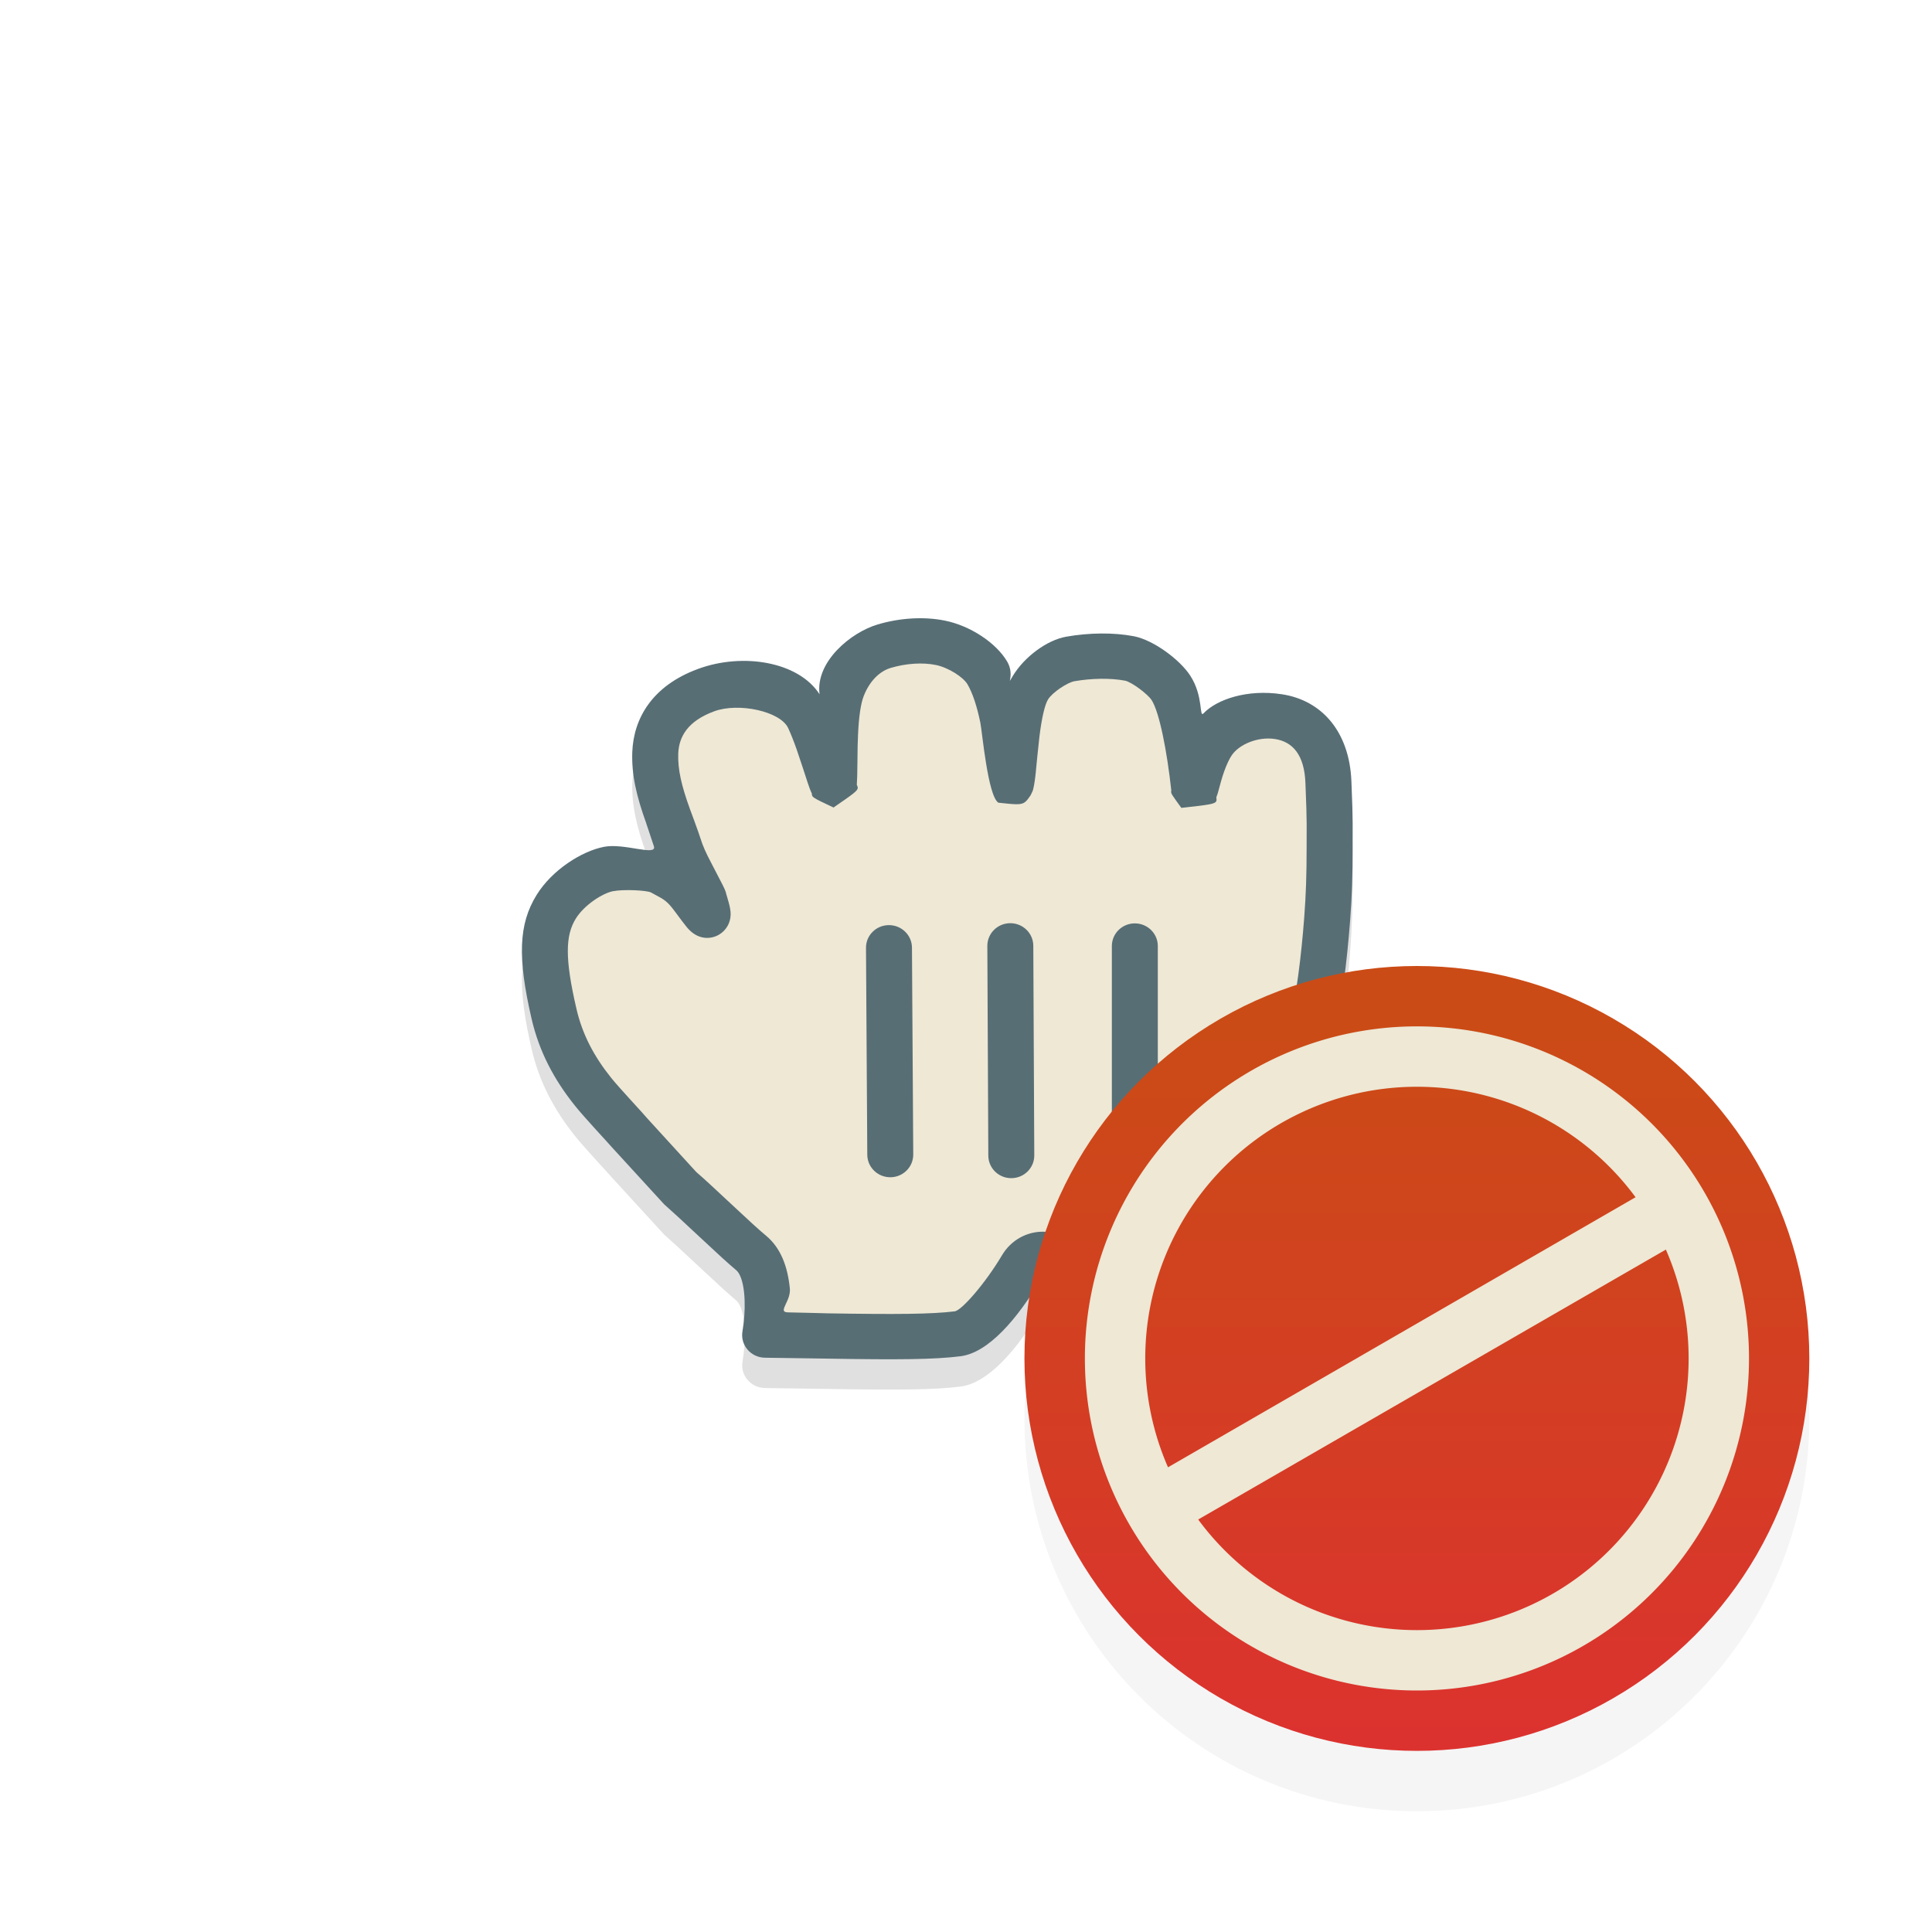 <?xml version="1.0" encoding="UTF-8" standalone="no"?>
<svg
   inkscape:version="1.1.1 (3bf5ae0d25, 2021-09-20)"
   sodipodi:docname="dnd-no-drop.svg"
   id="svg32"
   viewBox="0 0 32 32"
   version="1.1"
   height="32"
   width="32"
   xmlns:inkscape="http://www.inkscape.org/namespaces/inkscape"
   xmlns:sodipodi="http://sodipodi.sourceforge.net/DTD/sodipodi-0.dtd"
   xmlns:xlink="http://www.w3.org/1999/xlink"
   xmlns="http://www.w3.org/2000/svg"
   xmlns:svg="http://www.w3.org/2000/svg"
   xmlns:rdf="http://www.w3.org/1999/02/22-rdf-syntax-ns#"
   xmlns:cc="http://creativecommons.org/ns#"
   xmlns:dc="http://purl.org/dc/elements/1.1/">
  <sodipodi:namedview
     inkscape:current-layer="svg32"
     inkscape:window-maximized="1"
     inkscape:window-y="168"
     inkscape:window-x="90"
     inkscape:cy="17.584388"
     inkscape:cx="13.549614"
     inkscape:zoom="16.605639"
     inkscape:snap-bbox-edge-midpoints="true"
     inkscape:bbox-nodes="true"
     inkscape:snap-bbox="true"
     showgrid="true"
     id="namedview34"
     inkscape:window-height="802"
     inkscape:window-width="1420"
     inkscape:pageshadow="2"
     inkscape:pageopacity="0"
     guidetolerance="10"
     gridtolerance="10"
     objecttolerance="10"
     borderopacity="1"
     bordercolor="#666666"
     pagecolor="#ffffff"
     inkscape:pagecheckerboard="1">
    <inkscape:grid
       id="grid903"
       type="xygrid" />
  </sodipodi:namedview>
  <defs
     id="defs8">
    <linearGradient
       id="linearGradient899"
       inkscape:collect="always">
      <stop
         id="stop895"
         offset="0"
         style="stop-color:#cb4b16;stop-opacity:1" />
      <stop
         id="stop897"
         offset="1"
         style="stop-color:#dc322f;stop-opacity:1" />
    </linearGradient>
    <filter
       color-interpolation-filters="sRGB"
       height="1.444"
       width="1.444"
       y="-0.222"
       x="-0.222"
       id="b">
      <feGaussianBlur
         id="feGaussianBlur2"
         stdDeviation="1.202" />
    </filter>
    <filter
       color-interpolation-filters="sRGB"
       height="1.48"
       width="1.48"
       y="-.24"
       x="-.24"
       id="a">
      <feGaussianBlur
         id="feGaussianBlur5"
         stdDeviation="1.601" />
    </filter>
    <filter
       height="1.227"
       y="-0.114"
       width="1.206"
       x="-0.103"
       id="filter980"
       style="color-interpolation-filters:sRGB"
       inkscape:collect="always">
      <feGaussianBlur
         id="feGaussianBlur982"
         stdDeviation="0.581"
         inkscape:collect="always" />
    </filter>
    <linearGradient
       gradientUnits="userSpaceOnUse"
       y2="28.848"
       x2="23.468"
       y1="17"
       x1="23.468"
       id="linearGradient901"
       xlink:href="#linearGradient899"
       inkscape:collect="always" />
  </defs>
  <g
     id="Cursors-/-Hand"
     transform="matrix(1.015,0,0,1,8.071,9.393)">
    <path
       style="opacity:0.35;filter:url(#filter980)"
       stroke="none"
       fill="#000000"
       id="path862"
       d="m 3.443,2.186 c -0.743,0.276 -1.056,0.813 -1.076,1.38 -0.013,0.373 0.067,0.726 0.231,1.187 -0.026,-0.073 0.097,0.293 0.121,0.374 0.051,0.169 -0.487,-0.059 -0.814,0.007 -0.364,0.071 -0.848,0.383 -1.1,0.798 -0.296,0.485 -0.311,1.044 -0.082,2.048 0.125,0.547 0.366,1.008 0.711,1.446 0.153,0.194 0.571,0.647 0.603,0.688 l 0.849,0.941 c 0.151,0.136 0.258,0.236 0.576,0.538 0.315,0.299 0.465,0.438 0.603,0.556 0.058,0.049 0.108,0.18 0.127,0.374 0.016,0.16 0.011,0.338 -0.009,0.509 -0.007,0.059 -0.013,0.102 -0.017,0.122 -0.042,0.229 0.133,0.44 0.365,0.443 0.216,0.002 0.385,0.005 0.822,0.012 0.095,0.002 0.095,0.002 0.19,0.003 1.169,0.02 1.753,0.015 2.178,-0.039 0.454,-0.057 0.927,-0.611 1.327,-1.296 0.343,0.611 0.819,1.206 1.3,1.282 0.151,0.025 0.335,0.032 0.549,0.028 0.161,-0.004 0.331,-0.014 0.502,-0.029 0.128,-0.011 0.229,-0.023 0.29,-0.031 0.226,-0.029 0.374,-0.252 0.313,-0.471 -0.013,-0.047 -0.034,-0.135 -0.055,-0.244 -0.025,-0.128 -0.042,-0.252 -0.05,-0.366 -0.005,-0.071 -0.006,-0.136 -0.003,-0.192 0.006,-0.098 0.008,-0.153 0.011,-0.281 0.001,-0.045 0.001,-0.045 0.003,-0.085 0.005,-0.136 0.023,-0.265 0.082,-0.545 0.025,-0.12 0.147,-0.352 0.34,-0.639 0.057,-0.085 0.12,-0.174 0.186,-0.266 0.127,-0.175 0.264,-0.351 0.401,-0.52 0.082,-0.101 0.145,-0.177 0.181,-0.218 0.297,-0.424 0.613,-1.118 0.729,-1.525 0.112,-0.392 0.202,-1.125 0.254,-1.817 0.03,-0.4 0.041,-0.724 0.041,-1.23 10e-5,-0.098 10e-5,-0.098 3e-4,-0.177 4e-4,-0.111 4e-4,-0.111 2e-4,-0.207 -9e-4,-0.157 -0.006,-0.313 -0.021,-0.695 -0.031,-0.813 -0.477,-1.339 -1.134,-1.441 -0.559,-0.086 -1.059,0.082 -1.278,0.316 -0.075,0.081 0.004,-0.278 -0.216,-0.623 C 11.308,2.041 10.879,1.711 10.552,1.646 10.216,1.581 9.816,1.588 9.45,1.653 c -0.321,0.057 -0.686,0.337 -0.872,0.647 -0.124,0.207 0.039,-0.006 -0.094,-0.234 -0.182,-0.314 -0.608,-0.595 -1.014,-0.678 -0.346,-0.071 -0.742,-0.045 -1.099,0.063 -0.433,0.129 -1.018,0.615 -0.949,1.156 -0.344,-0.541 -1.25,-0.691 -1.979,-0.421 z" />
    <path
       d="M 2.878,0.838 C 2.134,1.114 1.822,1.651 1.801,2.218 1.788,2.591 1.868,2.944 2.032,3.405 2.006,3.332 2.129,3.697 2.154,3.778 2.204,3.947 1.667,3.72 1.34,3.786 0.976,3.857 0.492,4.169 0.24,4.583 -0.057,5.069 -0.071,5.627 0.157,6.631 0.282,7.179 0.523,7.64 0.868,8.077 1.021,8.272 1.44,8.725 1.471,8.765 l 0.849,0.941 c 0.151,0.136 0.258,0.236 0.576,0.538 0.315,0.299 0.465,0.438 0.603,0.556 0.058,0.049 0.108,0.18 0.127,0.374 0.016,0.16 0.011,0.338 -0.009,0.509 -0.007,0.059 -0.013,0.102 -0.017,0.122 -0.042,0.229 0.133,0.44 0.365,0.443 0.216,0.002 0.385,0.005 0.822,0.012 0.095,0.002 0.095,0.002 0.19,0.003 1.169,0.02 1.753,0.015 2.178,-0.039 0.454,-0.057 0.927,-0.611 1.327,-1.296 0.343,0.611 0.819,1.206 1.3,1.282 0.151,0.025 0.335,0.032 0.549,0.028 0.161,-0.004 0.331,-0.014 0.502,-0.029 0.128,-0.011 0.229,-0.023 0.29,-0.031 0.226,-0.029 0.374,-0.252 0.313,-0.471 -0.013,-0.047 -0.034,-0.135 -0.055,-0.244 -0.025,-0.128 -0.042,-0.252 -0.05,-0.366 -0.005,-0.071 -0.006,-0.136 -0.003,-0.192 0.006,-0.098 0.008,-0.153 0.011,-0.281 0.001,-0.045 0.001,-0.045 0.003,-0.085 0.005,-0.136 0.023,-0.265 0.082,-0.545 0.025,-0.12 0.147,-0.352 0.34,-0.639 0.057,-0.085 0.12,-0.174 0.186,-0.266 0.127,-0.175 0.264,-0.351 0.401,-0.52 0.082,-0.101 0.145,-0.177 0.181,-0.218 0.297,-0.424 0.613,-1.118 0.729,-1.525 0.112,-0.392 0.202,-1.125 0.254,-1.817 0.03,-0.4 0.041,-0.724 0.041,-1.23 1e-4,-0.098 1e-4,-0.098 3e-4,-0.177 4e-4,-0.111 4e-4,-0.111 2e-4,-0.207 C 13.556,3.238 13.551,3.081 13.536,2.699 13.504,1.886 13.059,1.36 12.401,1.259 11.842,1.172 11.343,1.341 11.123,1.575 11.048,1.656 11.127,1.297 10.907,0.952 10.743,0.693 10.314,0.363 9.986,0.298 9.651,0.233 9.251,0.24 8.885,0.305 8.564,0.362 8.199,0.642 8.013,0.952 7.889,1.159 8.052,0.946 7.919,0.718 7.737,0.404 7.312,0.123 6.905,0.04 6.559,-0.032 6.163,-0.005 5.806,0.103 5.372,0.232 4.788,0.718 4.857,1.259 4.513,0.718 3.606,0.567 2.878,0.838 Z"
       transform="translate(0.565,0.847)"
       id="path272"
       fill="#000000"
       stroke="none"
       style="fill:#586e75;fill-opacity:1" />
    <path
       d="m 3.484,1.174 c 0.044,0.127 0.178,0.545 0.178,0.546 L 3.658,1.709 C 3.689,1.802 3.709,1.857 3.731,1.903 3.733,1.966 3.733,1.966 4.085,2.135 4.408,1.909 4.481,1.858 4.48,1.808 4.48,1.793 4.474,1.779 4.465,1.76 4.471,1.672 4.473,1.586 4.475,1.387 4.477,1.153 4.479,1.055 4.485,0.927 4.498,0.631 4.529,0.415 4.578,0.288 4.669,0.05 4.831,-0.122 5.021,-0.178 5.266,-0.252 5.536,-0.271 5.754,-0.226 5.961,-0.183 6.202,-0.025 6.271,0.094 6.355,0.239 6.426,0.458 6.481,0.731 6.511,0.877 6.603,1.944 6.775,2.055 7.038,2.084 7.133,2.094 7.197,2.054 7.234,2.031 7.26,1.992 7.302,1.931 7.337,1.857 7.337,1.857 7.344,1.828 7.363,1.748 7.375,1.656 7.39,1.511 7.388,1.525 7.388,1.532 7.387,1.532 7.387,1.532 7.43,1.082 7.445,0.96 7.483,0.648 7.533,0.432 7.585,0.346 7.656,0.227 7.904,0.063 8.016,0.043 8.297,-0.006 8.605,-0.012 8.842,0.034 8.951,0.056 9.213,0.258 9.275,0.354 9.404,0.557 9.527,1.203 9.597,1.852 9.596,1.859 9.594,1.866 9.594,1.872 9.592,1.905 9.616,1.938 9.761,2.141 10.202,2.091 10.31,2.079 10.331,2.029 c 0.007,-0.016 0.004,-0.036 8e-4,-0.063 0.016,-0.039 0.029,-0.083 0.046,-0.151 0.042,-0.161 0.07,-0.252 0.111,-0.355 0.029,-0.072 0.059,-0.134 0.09,-0.183 0.121,-0.19 0.434,-0.319 0.708,-0.277 0.294,0.045 0.482,0.267 0.499,0.729 0.015,0.374 0.019,0.524 0.02,0.67 10e-5,0.04 10e-5,0.063 10e-5,0.085 0,0.027 -10e-5,0.055 -3e-4,0.116 -2e-4,0.08 -2e-4,0.08 -3e-4,0.179 0,0.488 -0.011,0.794 -0.039,1.174 C 11.719,4.592 11.632,5.294 11.539,5.619 11.445,5.95 11.163,6.57 10.939,6.892 10.923,6.908 10.855,6.989 10.768,7.096 10.623,7.275 10.479,7.461 10.343,7.647 10.271,7.747 10.203,7.844 10.14,7.937 9.896,8.301 9.74,8.598 9.689,8.842 9.623,9.159 9.6,9.327 9.592,9.509 9.591,9.558 9.591,9.558 9.589,9.606 9.587,9.725 9.585,9.773 9.58,9.861 9.574,9.952 9.576,10.048 9.583,10.149 c 0.01,0.147 0.106,0.348 0.106,0.348 0,0 -0.232,-0.012 -0.374,-0.009 C 9.143,10.492 9,10.486 8.901,10.47 8.757,10.447 8.371,9.964 8.173,9.588 7.871,9.011 7.137,9.039 6.836,9.548 6.568,10.008 6.177,10.466 6.062,10.48 5.688,10.527 5.116,10.532 3.991,10.513 3.896,10.511 3.53,10.5 3.345,10.497 3.242,10.496 3.268,10.442 3.307,10.357 3.34,10.287 3.382,10.197 3.372,10.098 3.335,9.729 3.221,9.427 2.984,9.227 2.861,9.123 2.716,8.988 2.419,8.706 2.085,8.389 1.976,8.287 1.846,8.173 L 1.044,7.282 C 1.005,7.23 0.586,6.777 0.457,6.613 0.176,6.257 -0.014,5.893 -0.111,5.465 -0.301,4.633 -0.291,4.253 -0.12,3.974 0.018,3.748 0.318,3.554 0.486,3.521 0.658,3.487 1.038,3.505 1.108,3.543 1.207,3.598 1.241,3.616 1.272,3.634 1.307,3.656 1.331,3.672 1.353,3.692 1.388,3.721 1.426,3.763 1.478,3.832 1.514,3.88 1.556,3.937 1.62,4.025 1.681,4.107 1.712,4.146 1.754,4.184 2.034,4.441 2.438,4.216 2.404,3.858 2.399,3.797 2.382,3.731 2.35,3.621 2.337,3.579 2.332,3.556 2.326,3.534 2.308,3.477 2.28,3.424 2.09,3.054 2.002,2.885 1.95,2.766 1.915,2.65 1.886,2.553 1.735,2.139 1.734,2.139 L 1.739,2.152 C 1.604,1.774 1.542,1.501 1.551,1.245 1.561,0.957 1.711,0.7 2.139,0.541 2.54,0.392 3.217,0.542 3.345,0.819 3.388,0.913 3.434,1.031 3.484,1.174 Z M 6.611,7.901 C 6.612,8.108 6.78,8.275 6.987,8.274 7.194,8.273 7.362,8.105 7.361,7.897 l -0.016,-3.473 C 7.344,4.217 7.175,4.05 6.968,4.051 6.761,4.052 6.594,4.221 6.595,4.428 Z m 2.391,0.362 c -0.207,0 -0.375,-0.168 -0.375,-0.375 v -3.459 c 0,-0.207 0.168,-0.375 0.375,-0.375 0.207,0 0.375,0.168 0.375,0.375 v 3.459 c 0,0.207 -0.168,0.375 -0.375,0.375 z m -4.014,-4.18 c 0.207,-0.001 0.376,0.166 0.377,0.373 l 0.021,3.426 C 5.387,8.089 5.22,8.258 5.013,8.259 4.806,8.26 4.637,8.093 4.636,7.886 l -0.021,-3.426 C 4.613,4.253 4.78,4.084 4.987,4.083 Z"
       transform="translate(1.565,1.847)"
       id="path274"
       fill="#ffffff"
       fill-rule="evenodd"
       stroke="none"
       style="fill:#eee8d5;fill-opacity:1" />
  </g>
  <rect
     id="rect18"
     opacity="0.2"
     fill="none"
     height="24"
     width="24"
     y="3.962"
     x="4" />
  <path
     id="path22"
     style="text-indent:0;text-decoration:none;text-decoration-line:none;text-transform:none"
     opacity="0.2"
     filter="url(#b)"
     color="#000000"
     d="m 23.468,17 c -3.59,0 -6.5,2.91 -6.5,6.5 0,3.59 2.91,6.5 6.5,6.5 3.59,0 6.5,-2.91 6.5,-6.5 0,-3.59 -2.91,-6.5 -6.5,-6.5 z" />
  <circle
     style="fill:url(#linearGradient901);fill-opacity:1"
     id="circle24"
     fill="#ffffff"
     r="6.5"
     cy="22.5"
     cx="23.468" />
  <path
     d="M 23.469 17 A 5.5 5.5 0 0 0 17.969 22.5 A 5.5 5.5 0 0 0 23.469 28 A 5.5 5.5 0 0 0 28.969 22.5 A 5.5 5.5 0 0 0 23.469 17 z M 23.469 18 A 4.5 4.5 0 0 1 27.09 19.83 L 19.346 24.303 A 4.5 4.5 0 0 1 18.969 22.5 A 4.5 4.5 0 0 1 23.469 18 z M 27.592 20.697 A 4.5 4.5 0 0 1 27.969 22.5 A 4.5 4.5 0 0 1 23.469 27 A 4.5 4.5 0 0 1 19.846 25.168 L 27.592 20.697 z "
     style="fill:#eee8d5;fill-opacity:1;stroke-width:0.846"
     id="circle905" />
</svg>
